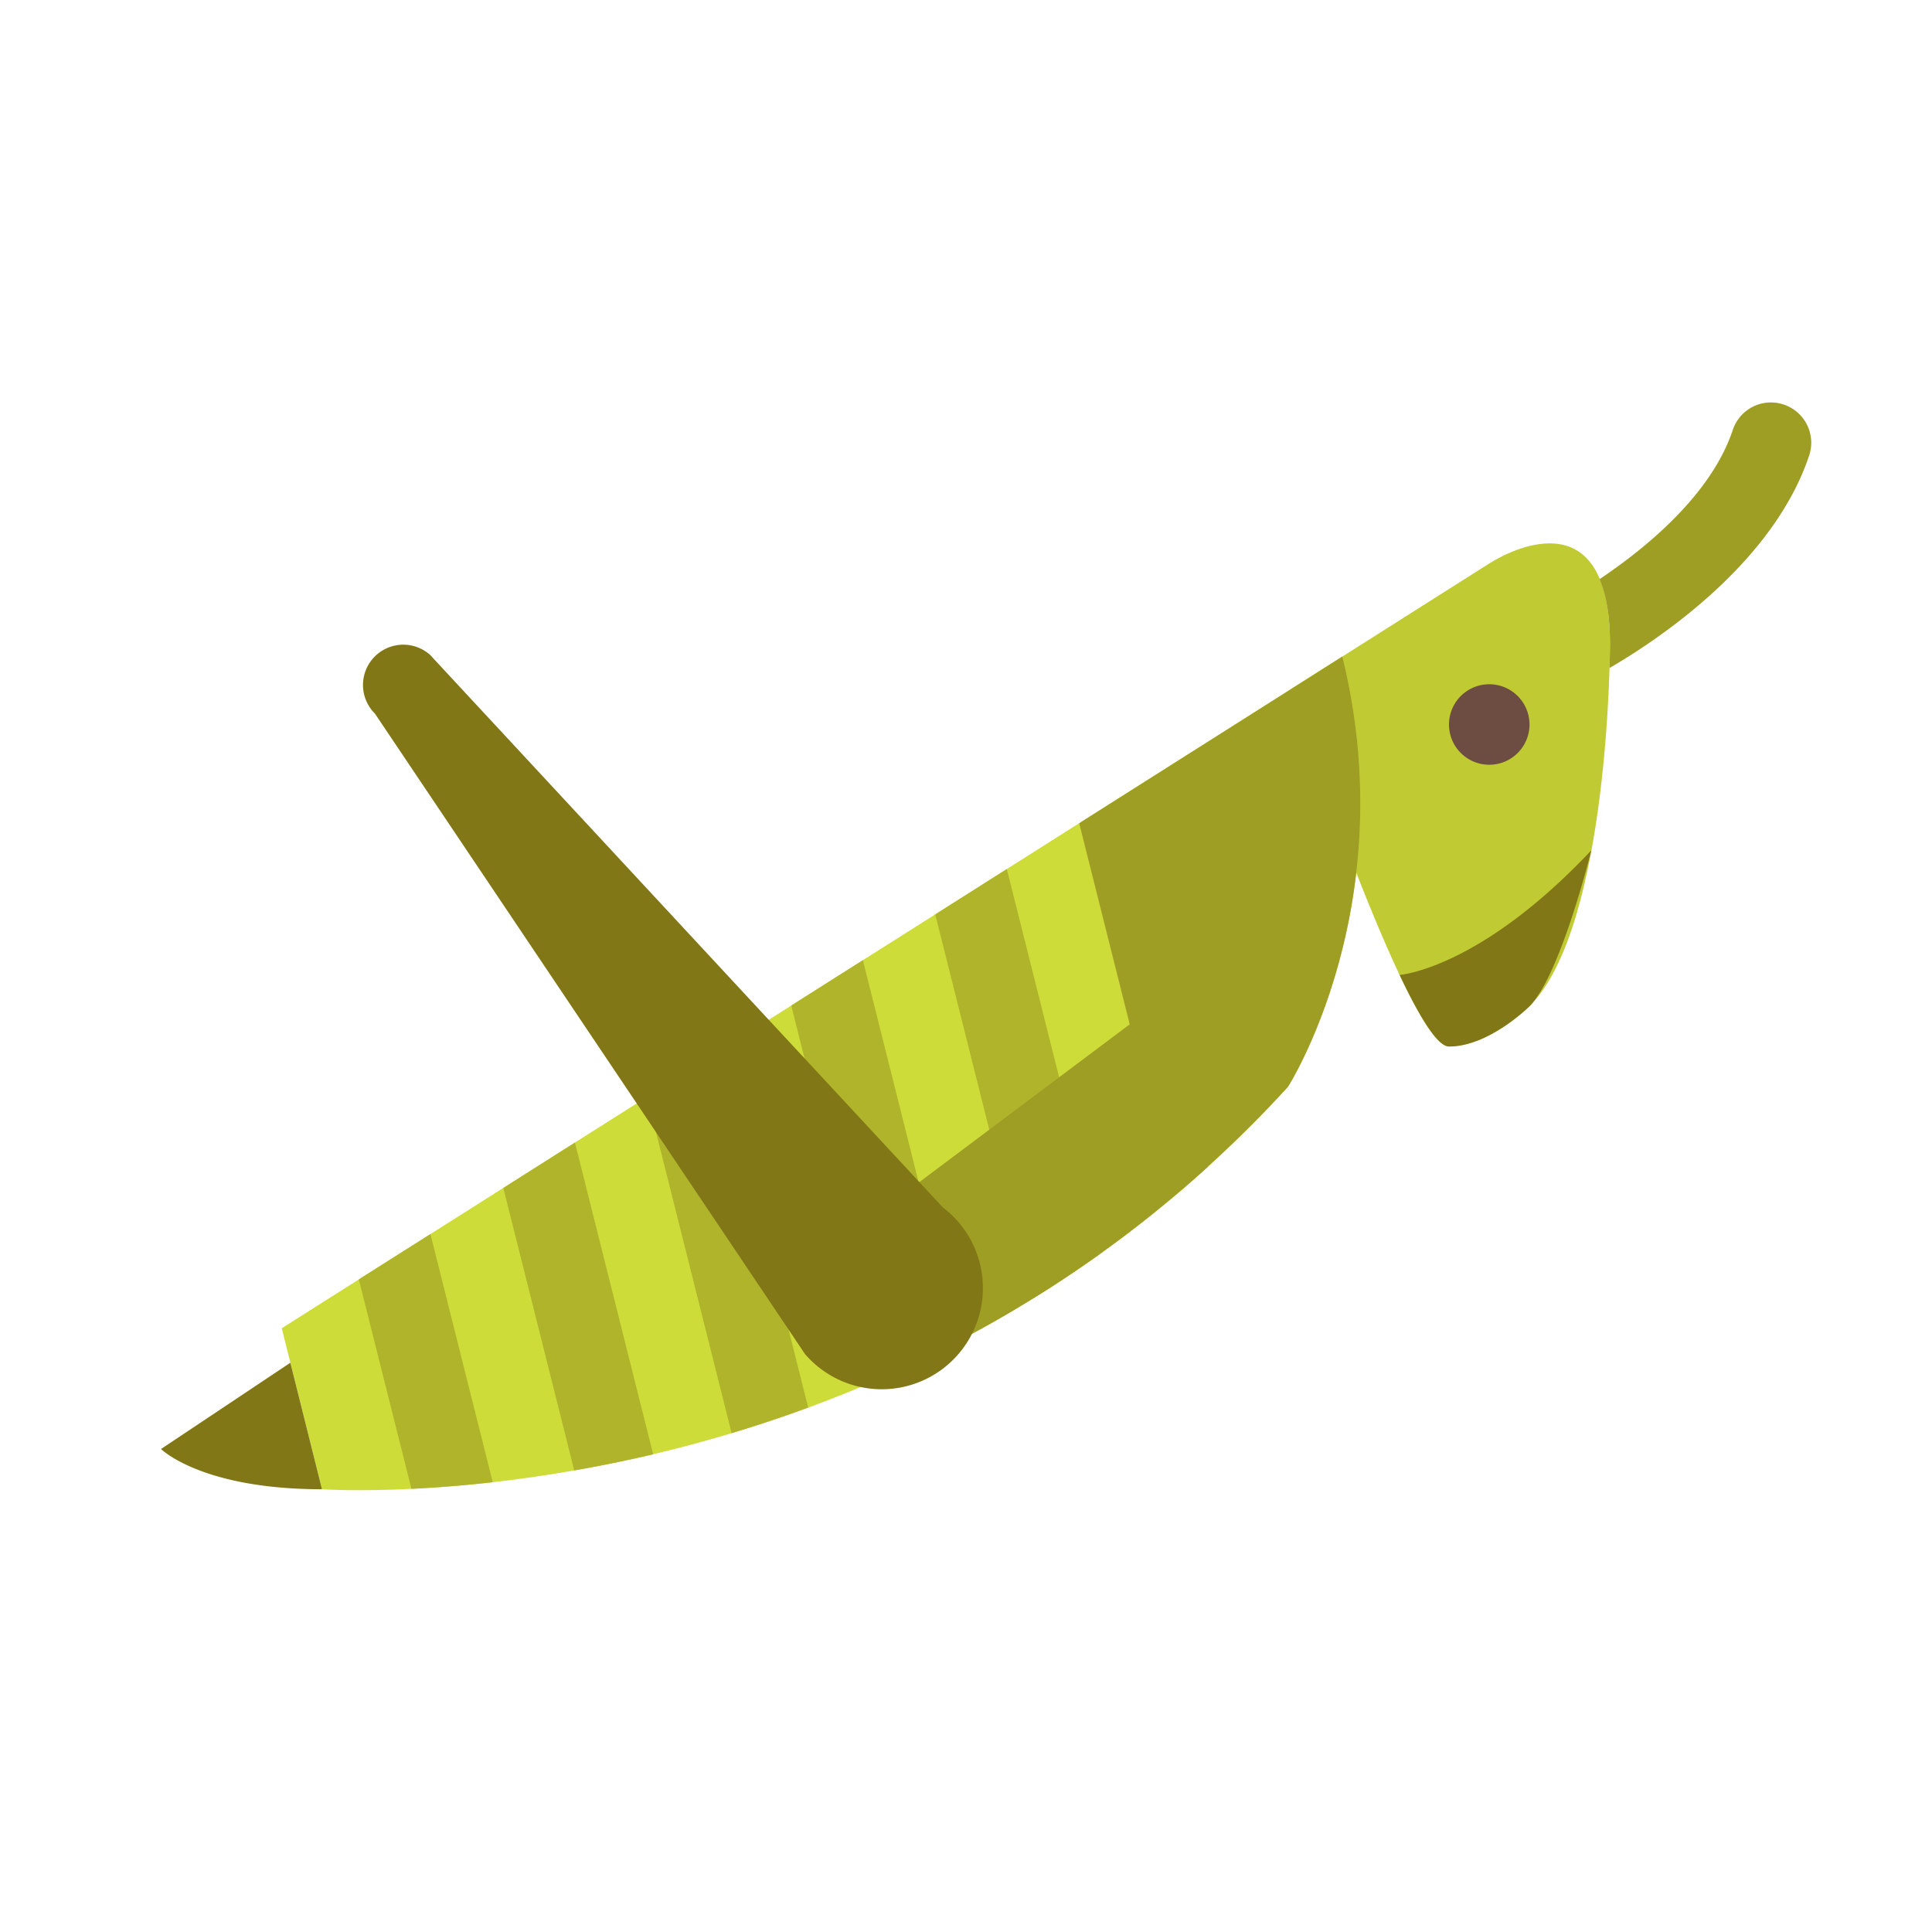 <svg height="200" viewBox="0 0 1024 1024" width="200" xmlns="http://www.w3.org/2000/svg"><path d="m789.333 298.667-105.685 66.944c7.893 23.36 64.512 189.056 84.352 189.056 21.333 0 42.667-21.333 42.667-21.333 42.667-42.667 42.667-192 42.667-192 0-85.333-64-42.667-64-42.667z" fill="#c0ca33"/><path d="m170.667 789.333s298.667 21.333 512-213.333c0 0 61.333-96.064 28.8-228.011l-562.133 356.011z" fill="#cddc39"/><path d="m304.725 605.589-37.952 24.043 37.589 149.717a723.392 723.392 0 0 0 41.835-8.533zm-86.656 183.509a656.149 656.149 0 0 0 43.093-3.499l-33.024-131.52-37.952 24.021zm315.563-328.491-37.931 24.043 51.179 203.904a612.373 612.373 0 0 0 37.717-25.131zm-76.288 48.299-37.952 24.043 49.408 196.757c12.971-5.76 26.069-12.117 39.211-19.008zm-76.395 48.427-37.952 24 44.779 178.24a675.072 675.072 0 0 0 40.576-13.547z" fill="#afb42b"/><path d="m768 384a21.333 21.333 0 1 0 42.667 0 21.333 21.333 0 1 0 -42.667 0z" fill="#6d4c41"/><path d="m945.408 214.421a21.291 21.291 0 0 0 -27.008 13.483c-11.456 34.432-46.208 62.699-70.592 79.061 3.392 8.064 5.525 19.093 5.525 34.368 0 0-.021 4.843-.256 12.736 25.707-14.955 86.741-55.445 105.813-112.64a21.333 21.333 0 0 0 -13.483-27.008zm-233.941 133.589-139.456 88.32 49.707 197.952a618.88 618.88 0 0 0 60.949-58.283s61.333-96.064 28.8-227.989z" fill="#9e9d24"/><path d="m469.333 729.451a637.312 637.312 0 0 0 170.667-110.848v-106.603l-170.667 128z" fill="#9e9d24"/><path d="m85.333 768s21.333 21.333 85.333 21.333l-16.768-67.051zm656.491-251.264c10.56 22.315 20.096 37.931 26.176 37.931 21.333 0 42.667-21.333 42.667-21.333 16.491-16.512 32.789-82.667 32.789-82.667-59.456 63.125-101.632 66.069-101.632 66.069zm-242.048 123.264-271.808-292.885a21.355 21.355 0 0 0 -29.269 31.083l227.968 339.477a53.632 53.632 0 1 0 73.109-77.675z" fill="#827717"/></svg>